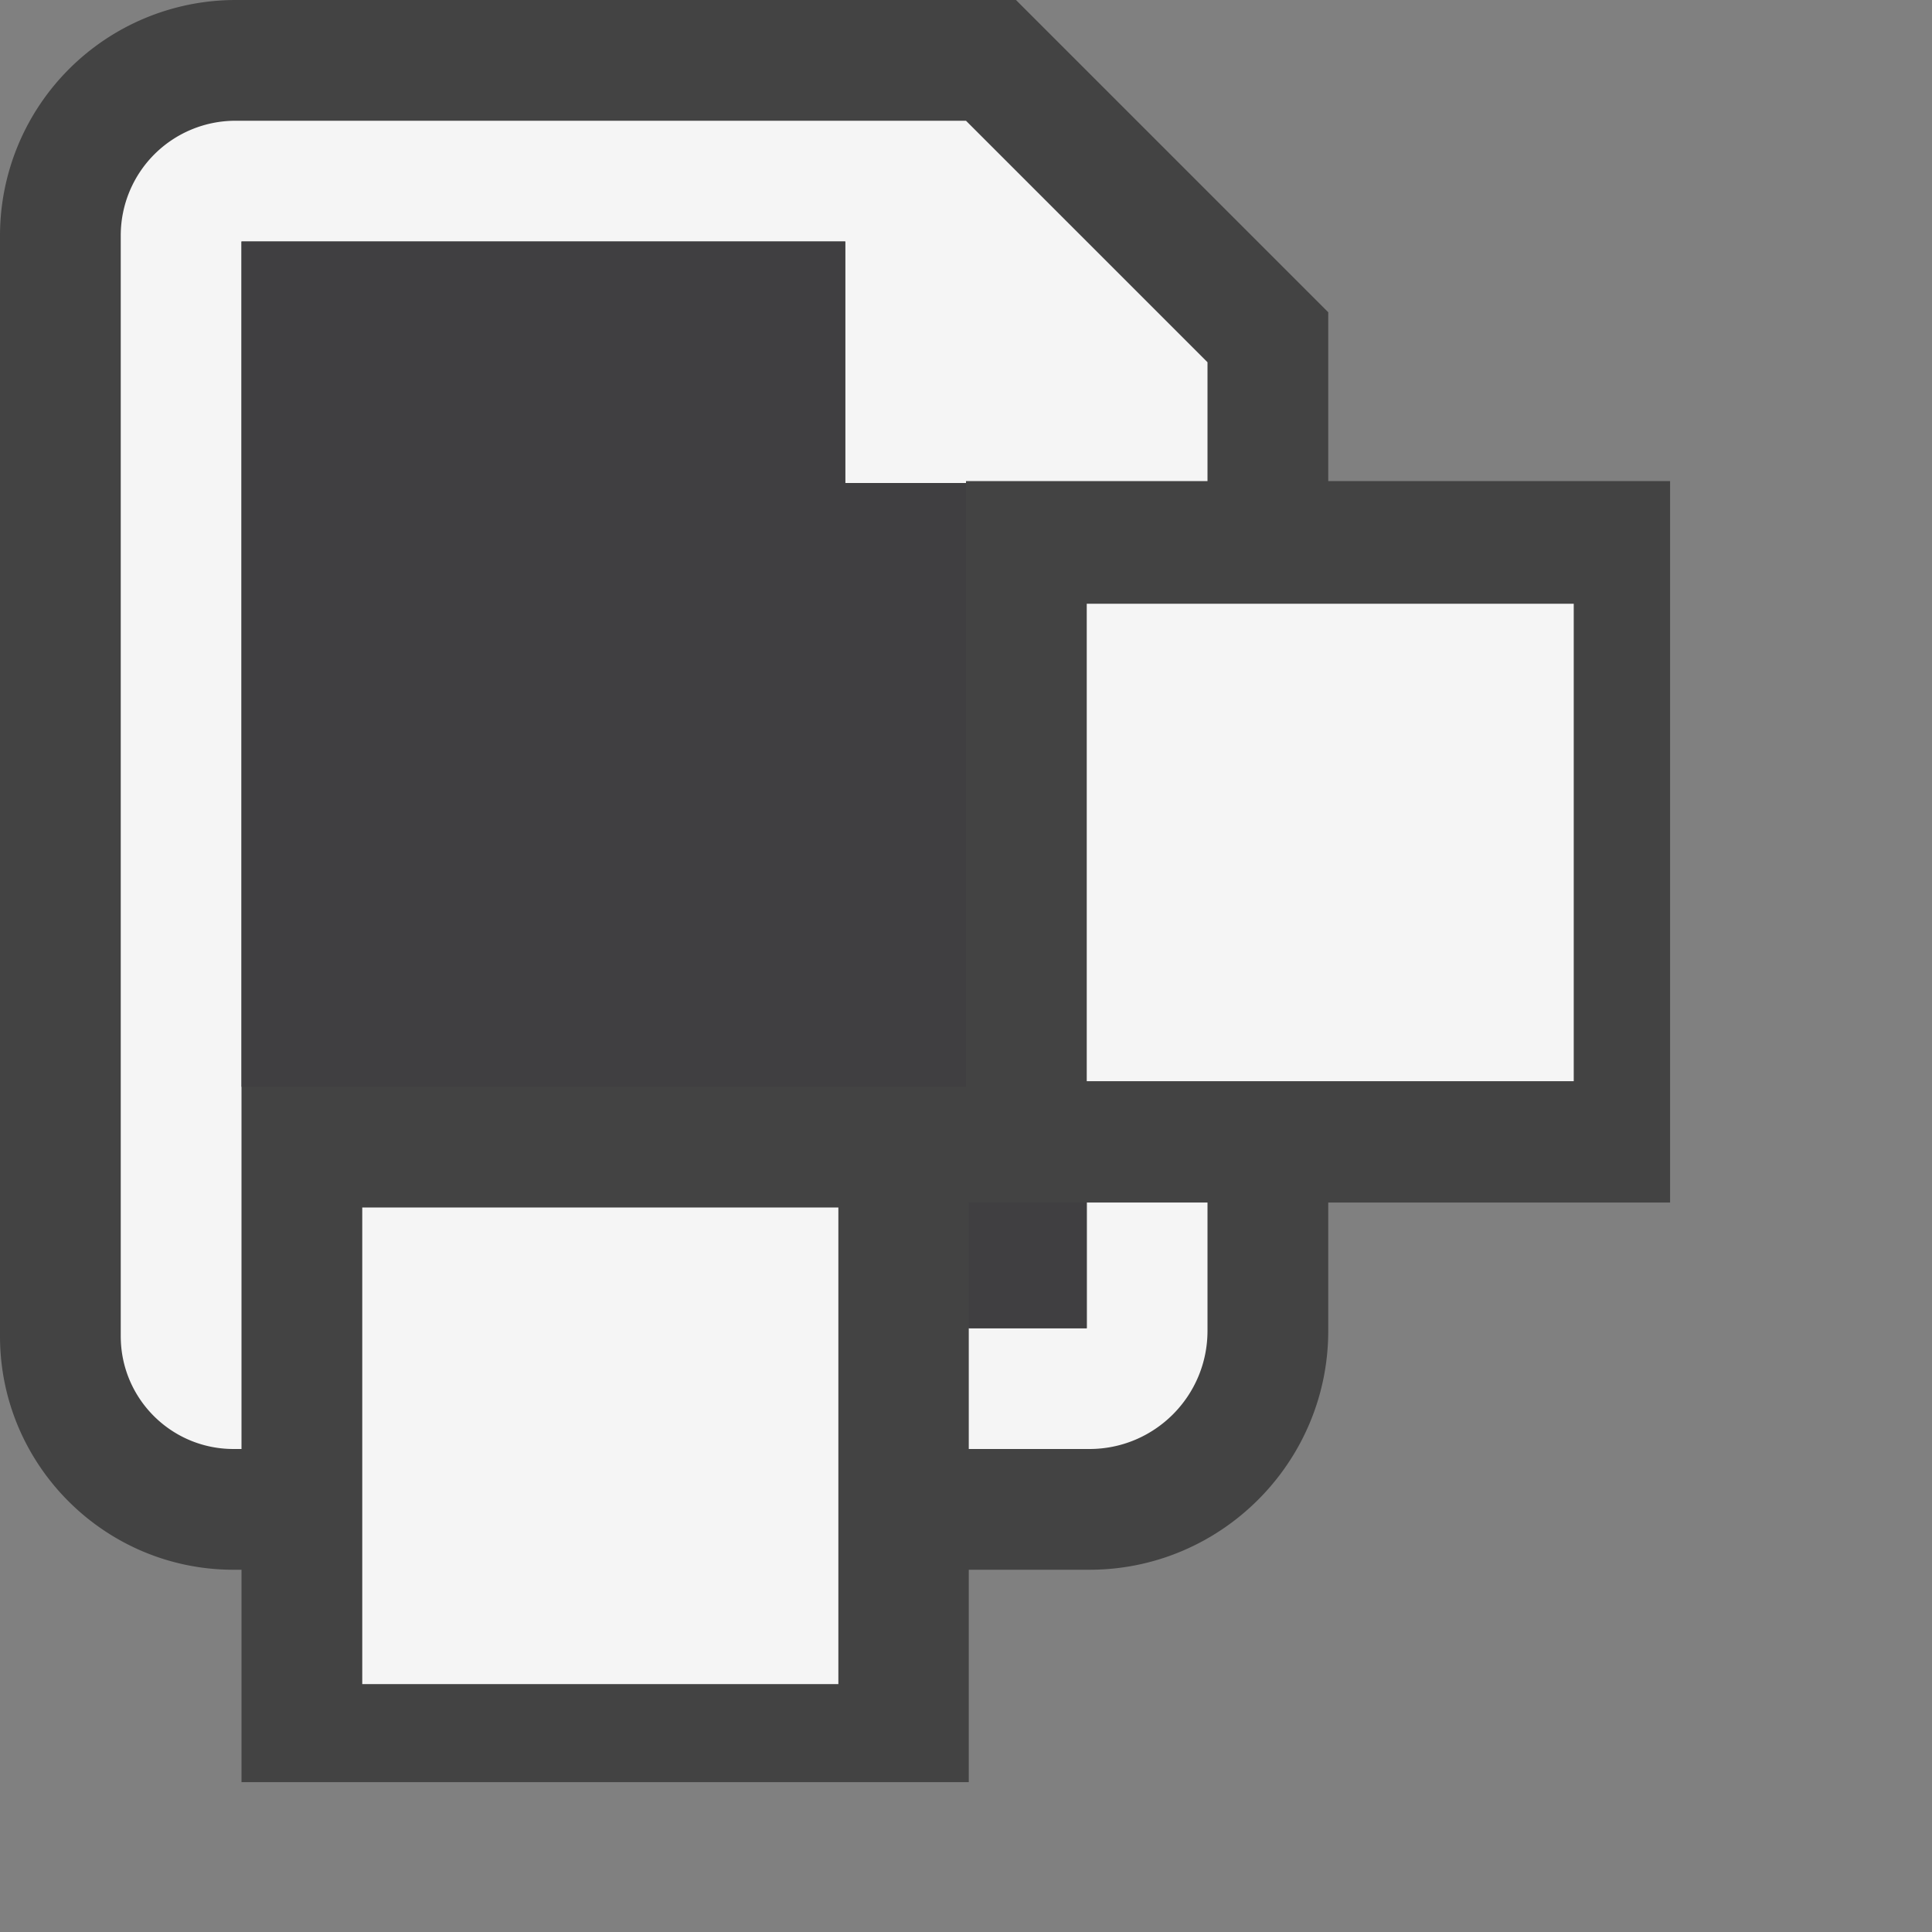<svg xmlns="http://www.w3.org/2000/svg" viewBox="0 0 16 16"><rect x="0" y="0" width="16" height="16" fill="#808080" stroke="none"/><style>.st0{opacity:0}.st0,.st1{fill:#434343}.st2{fill:#f5f5f5}.st3{fill:#403F41}</style><g id="outline"><path class="st0" d="M0 0h16v16H0z"/><path class="st1" d="M13.831 3.984H11V2.586L8.414 0H1.949A1.952 1.952 0 0 0 0 1.949v9.117C0 12.133.868 13 1.934 13H2v1.759h6.023V13h.999c1.09 0 1.978-.888 1.978-1.979V9.959h2.831V3.984z"/></g><g id="icon_x5F_bg"><path class="st2" d="M8 1H1.949A.95.95 0 0 0 1 1.949v9.117c0 .516.418.934.934.934H2V2h5v2h1v-.016h2V3L8 1zM9 11h-.977v1h.999c.54 0 .978-.438.978-.979V9.959H9V11z"/><path class="st2" d="M3 4h4v4H3zM9 5h4.033v3.954H9zM3 10h3.943v3.947H3z"/></g><g id="icon_x5F_fg"><path class="st3" d="M8 4H7V2H2v7h6V4zM8.023 9.959H9V11h-.977z"/></g></svg>